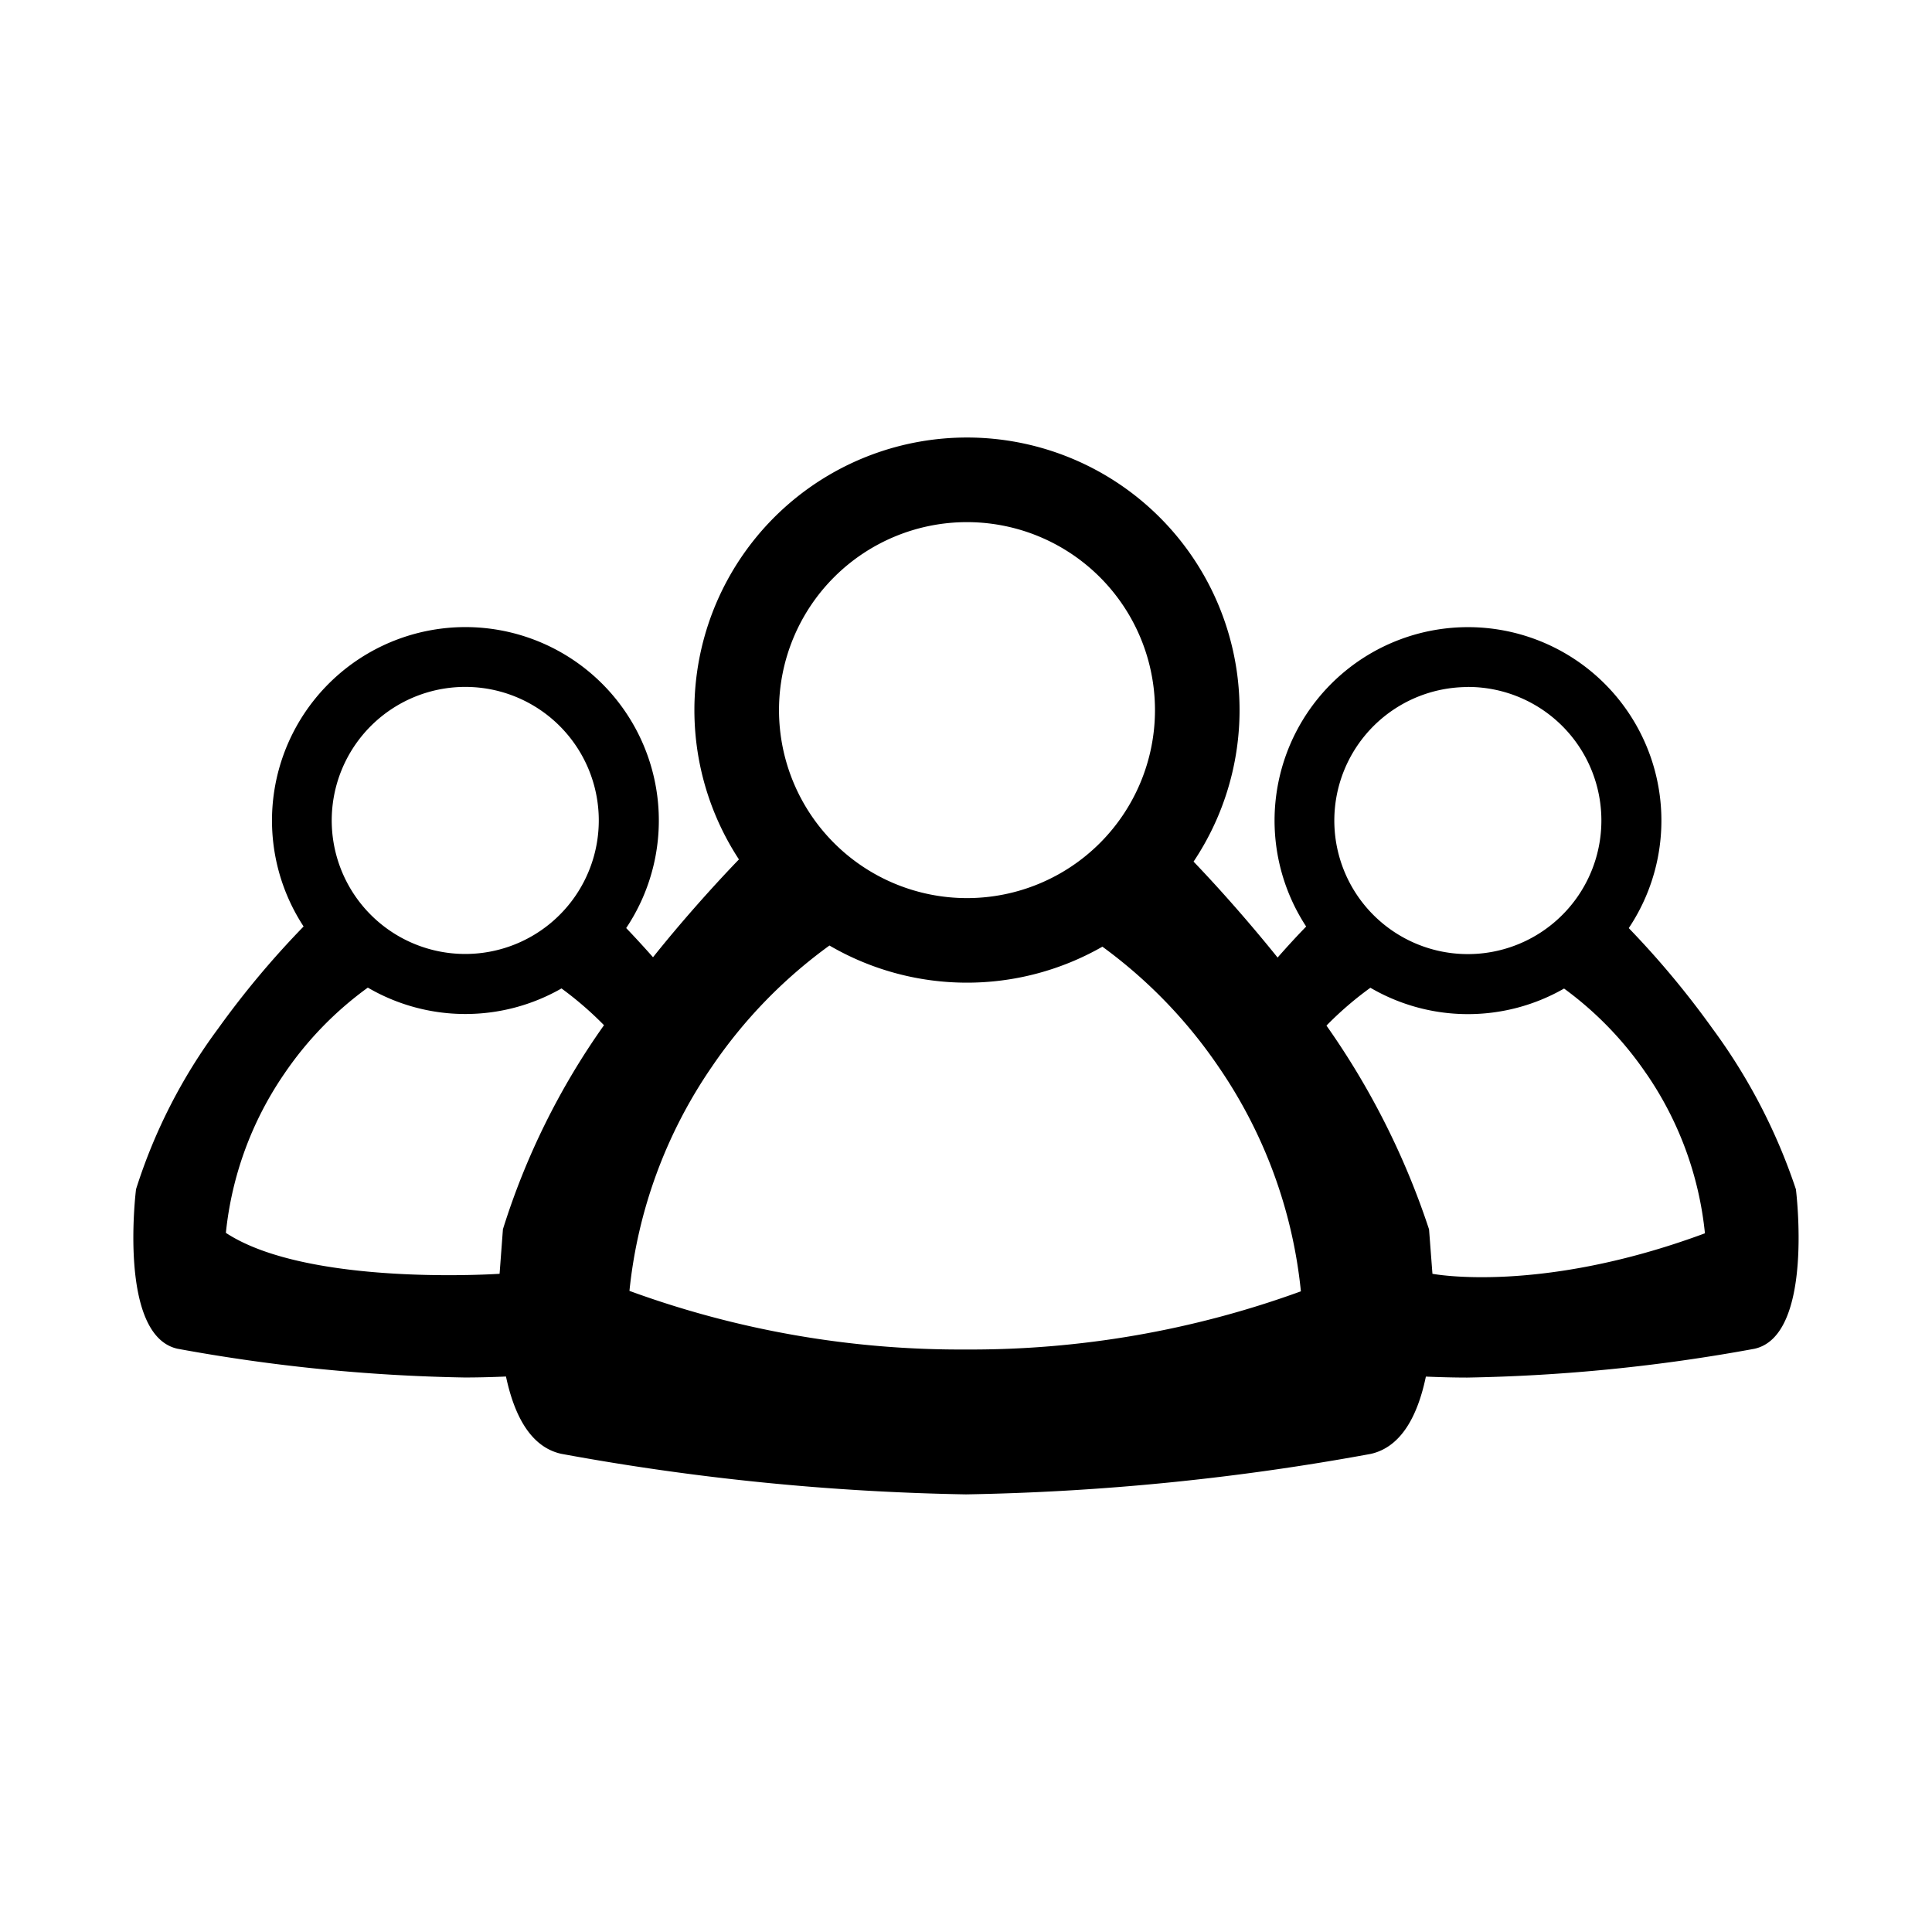 <svg id="Пользователи" xmlns="http://www.w3.org/2000/svg" width="70" height="70" viewBox="0 0 70 70">
  <defs>
    <style>
      .cls-1 {
        fill-rule: evenodd;
      }
    </style>
  </defs>
  <path id="Фигура_329_522" data-name="Фигура 329 522" class="cls-1" d="M63.57,48.868a63.368,63.368,0,0,1-10.408,1.044c-0.46,0-.966-0.013-1.5-0.035-0.287,1.377-.87,2.546-1.995,2.8A89.394,89.394,0,0,1,35,54.144a89.394,89.394,0,0,1-14.667-1.47c-1.125-.251-1.708-1.421-2-2.8-0.535.023-1.041,0.035-1.5,0.035A63.366,63.366,0,0,1,6.429,48.867c-2.169-.485-1.5-5.78-1.5-5.78A19.736,19.736,0,0,1,7.9,37.272,32.445,32.445,0,0,1,11,33.568a7.008,7.008,0,1,1,11.688.057c0.313,0.327.643,0.686,0.972,1.058,0.963-1.208,2.106-2.5,3.113-3.545a9.876,9.876,0,1,1,16.472.08c0.991,1.033,2.1,2.3,3.045,3.476,0.351-.4.7-0.78,1.035-1.124a7.008,7.008,0,1,1,11.688.057,32.3,32.3,0,0,1,3.039,3.648,20.947,20.947,0,0,1,3.017,5.815S65.739,48.384,63.57,48.868ZM10.3,38.905a12.406,12.406,0,0,0-2.116,5.764c2.978,1.957,9.917,1.483,9.917,1.483l0.121-1.614a26.367,26.367,0,0,1,3.662-7.393,12.432,12.432,0,0,0-1.54-1.332,7.01,7.01,0,0,1-7.017-.03A12.552,12.552,0,0,0,10.3,38.905ZM16.86,24.888a4.838,4.838,0,1,0,4.835,4.838A4.836,4.836,0,0,0,16.86,24.888Zm18.173-5.97a6.811,6.811,0,1,0,6.814,6.811A6.812,6.812,0,0,0,35.033,18.918ZM39.942,34.3a9.889,9.889,0,0,1-9.889-.042,17.675,17.675,0,0,0-4.266,4.4,17.452,17.452,0,0,0-2.981,8.113A34.928,34.928,0,0,0,35,48.895a34.949,34.949,0,0,0,12.134-2.108,17.45,17.45,0,0,0-2.984-8.136A17.688,17.688,0,0,0,39.942,34.3Zm13.244-9.407a4.838,4.838,0,1,0,4.835,4.838A4.836,4.836,0,0,0,53.186,24.889Zm6.469,14.017a12.561,12.561,0,0,0-2.986-3.093,7.01,7.01,0,0,1-7.017-.029,12.413,12.413,0,0,0-1.592,1.371,28,28,0,0,1,3.717,7.383L51.9,46.152s3.885,0.754,9.873-1.467A12.4,12.4,0,0,0,59.655,38.907Z"/>
</svg>
